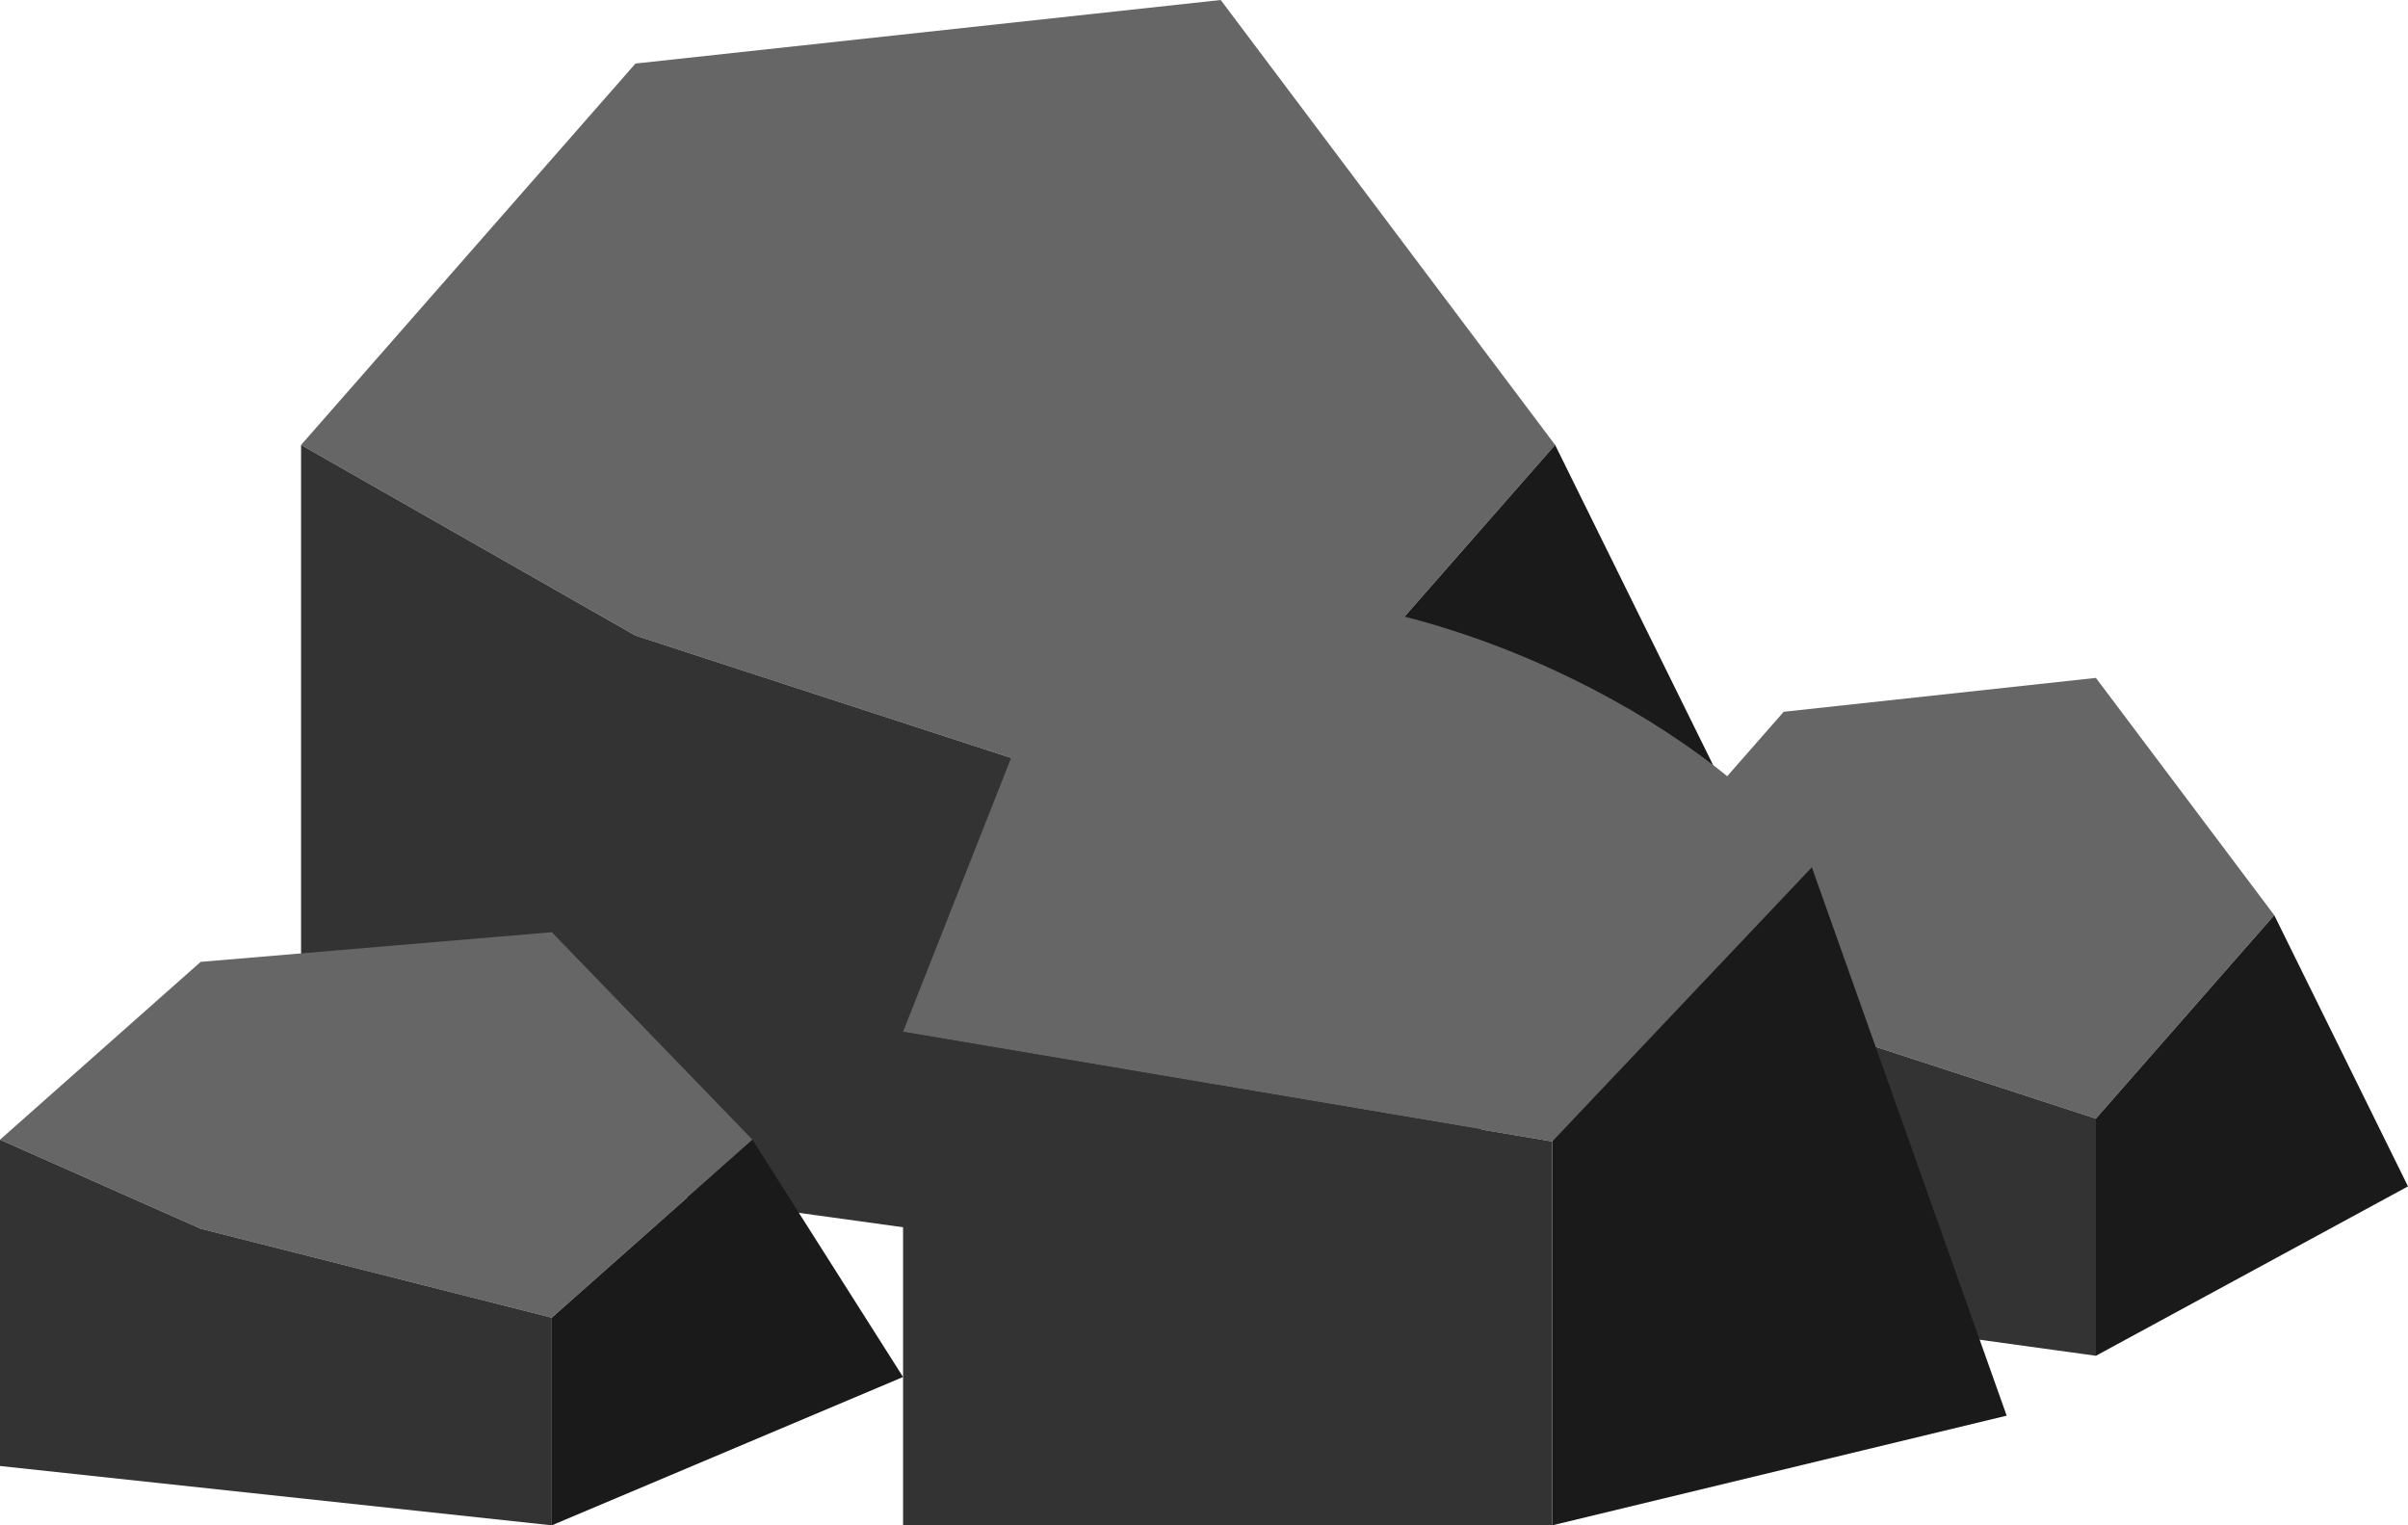 <svg xmlns="http://www.w3.org/2000/svg" viewBox="0 0 177 112.1"><defs><style>.cls-1{fill:#666;}.cls-2{fill:#333;}.cls-3{fill:#1a1a1a;}</style></defs><g id="Layer_2" data-name="Layer 2"><g id="rocks"><g id="rock_3_purple_copy" data-name="rock 3 purple copy"><g id="lil_rock_2_copy_3" data-name="lil rock 2 copy 3"><polygon class="cls-1" points="114.31 32.7 89.73 60.72 46.71 46.71 22.13 32.7 46.71 4.67 89.73 0 114.31 32.7"/><polygon class="cls-2" points="22.13 84.08 22.13 32.7 46.71 46.71 89.73 60.72 89.73 93.42 22.13 84.08"/><polygon class="cls-3" points="89.73 93.42 132.75 70.06 114.31 32.7 89.73 60.72 89.73 93.42"/><polygon class="cls-1" points="167.17 67.26 154.06 82.21 131.11 74.73 118 67.26 131.11 52.31 154.06 49.82 167.17 67.26"/><polygon class="cls-2" points="118 94.66 118 67.26 131.11 74.73 154.06 82.21 154.06 99.64 118 94.66"/><polygon class="cls-3" points="154.06 99.64 177 87.19 167.17 67.26 154.06 82.21 154.06 99.64"/><polygon class="cls-1" points="55.31 83.76 40.56 96.84 14.75 90.3 0 83.76 14.75 70.69 40.56 68.51 55.31 83.76"/><polygon class="cls-2" points="0 107.74 0 83.76 14.75 90.3 40.56 96.84 40.56 112.1 0 107.74"/><polygon class="cls-3" points="40.56 112.1 66.38 101.2 55.31 83.76 40.56 96.84 40.56 112.1"/></g><g id="lil_rock_1_copy_3" data-name="lil rock 1 copy 3"><path class="cls-1" d="M75.92,51.65s9.54-8.06,14.32-8.06c19.08,0,38.17,12.09,42.94,20.15S114.1,83.89,114.1,83.89L66.38,75.83Z"/><polygon class="cls-3" points="147.5 104.04 133.18 63.74 114.1 83.89 114.1 112.1 147.5 104.04"/><polygon class="cls-2" points="66.38 112.1 66.38 75.83 114.1 83.89 114.1 112.1 66.38 112.1"/></g></g></g></g></svg>